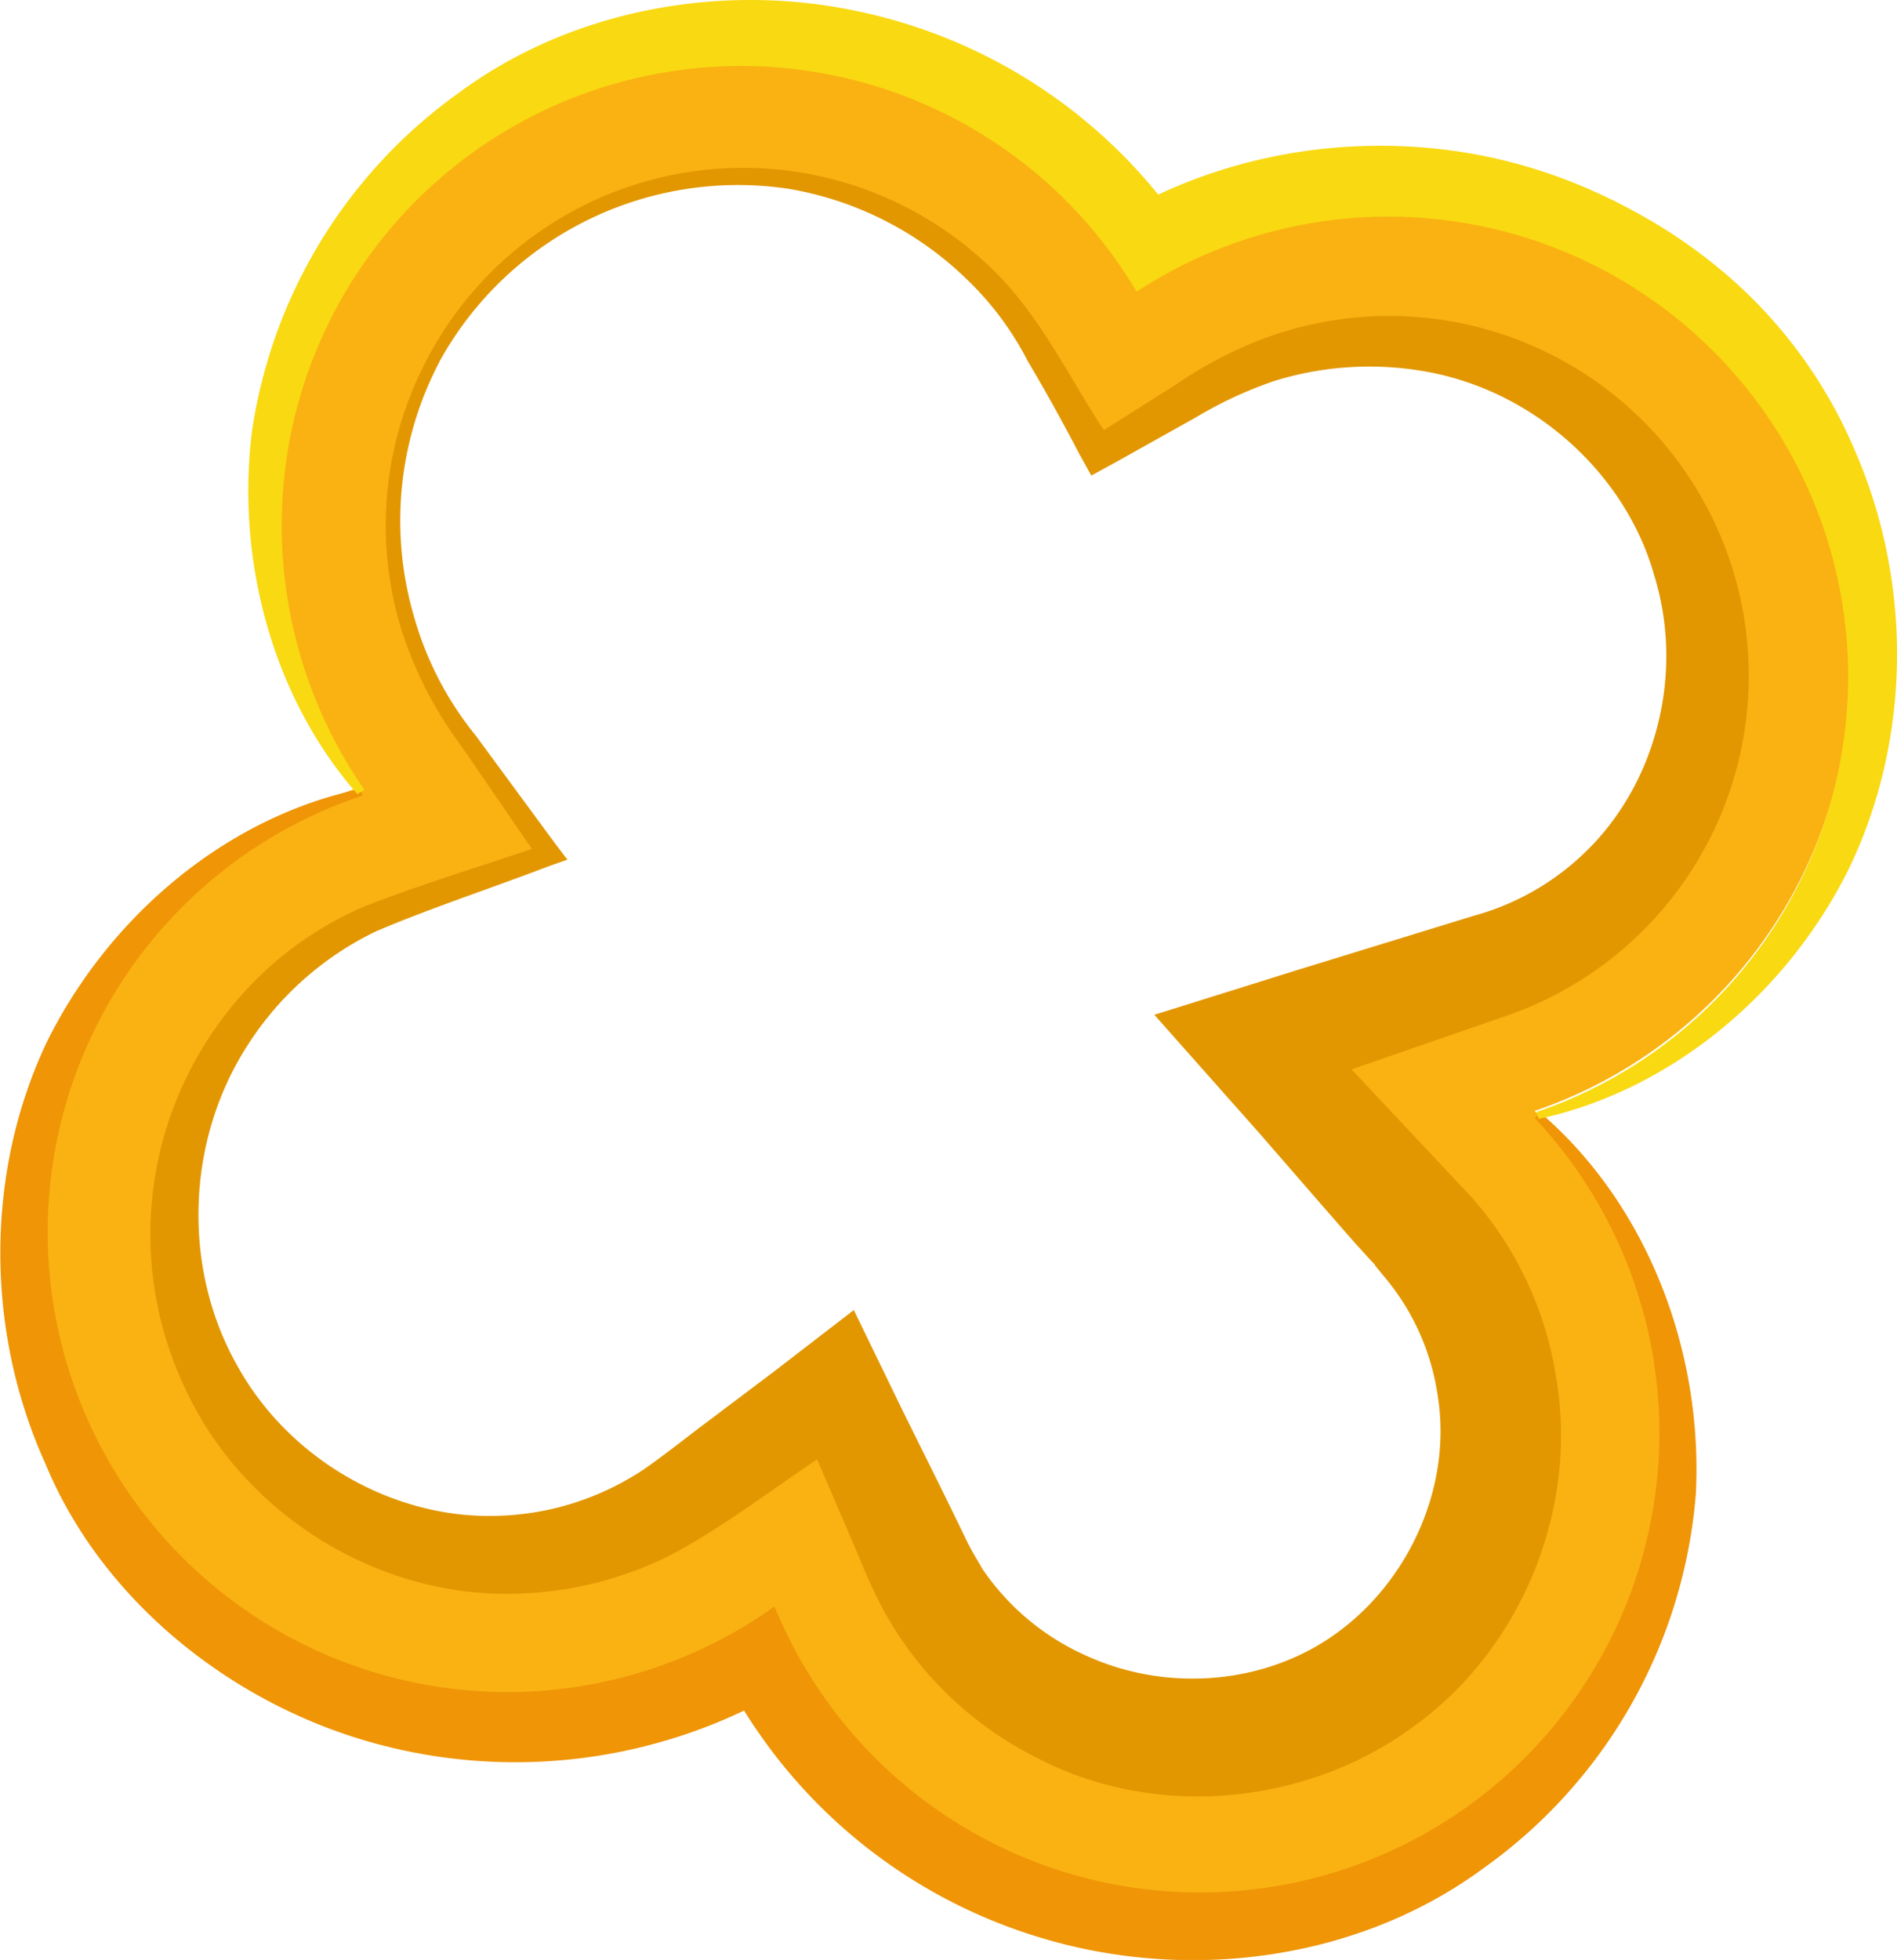 <svg id="Layer_1" data-name="Layer 1" xmlns="http://www.w3.org/2000/svg" viewBox="0 0 293.14 302.75"><defs><style>.cls-1{fill:#f9b212;}.cls-2{fill:#ef9506;}.cls-3{fill:#f9d912;}.cls-4{fill:#e29700;}</style></defs><title>paprika-s</title><path class="cls-1" d="M769.42,461a72,72,0,0,0-11-83.4A71.9,71.9,0,1,0,696.8,248.78a71.91,71.91,0,1,0-120.16,78.91A71.93,71.93,0,1,0,640,455.31a71.18,71.18,0,0,0,31.86,34.9A72,72,0,0,0,769.42,461Zm-89,13.54a53.1,53.1,0,0,1-24.07-26.28l-8.44-19.87L630,440.6a54.14,54.14,0,1,1-47.76-96L604.88,337l-13.6-19.49a54.08,54.08,0,1,1,90.36-59.35L691,273.46l15.29-9.58a54.15,54.15,0,0,1,76.57,71.41,53.28,53.28,0,0,1-30.17,25.45l-26,9,18.81,20.08a54.09,54.09,0,0,1-65.07,84.71Z" transform="translate(-521.27 -206)"/><path class="cls-2" d="M577.29,328.89A71.05,71.05,0,1,0,639.74,455l1.18-.85.61,1.36a71,71,0,1,0,116.91-76.8l.89-.8c16.19,13.91,25.11,36.32,24,58.77a78.58,78.58,0,0,1-32.85,57.92c-19,14-44.75,17.56-67.41,11A81.45,81.45,0,0,1,630.87,460l15.48,4.52a82.26,82.26,0,0,1-67.08,10.79c-22.06-6-42.23-22-51-43.25-9.38-20.74-9.24-45.21.28-65.19,9.76-19.64,28-34.74,48.42-39Z" transform="translate(-521.27 -206)"/><path class="cls-3" d="M758.68,377.78a71.05,71.05,0,1,0-60.86-127.31l-.93.56-.57-.94a71,71,0,0,0-130.24,23.62A71.63,71.63,0,0,0,577.58,328l-1.09.66C563.64,314,557.68,293,560.22,272.54a78.25,78.25,0,0,1,31.95-52.2c17.22-12.76,40.39-17.12,61.55-12.62A81.14,81.14,0,0,1,706,244.11l-14.26-3.36c19.51-12.48,44.57-15.46,66.48-8.72a83.94,83.94,0,0,1,15.44,6.54,81,81,0,0,1,14.4,9.85,73.59,73.59,0,0,1,19.89,27.29c9,20.71,8.54,44.83-1,64.53-9.66,19.45-27.72,34.27-47.9,38.59Z" transform="translate(-521.27 -206)"/><path class="cls-4" d="M587.52,261a55.15,55.15,0,0,1,85.91-14.54c8.49,7.64,13,18,19.09,27l-1.69-.38,12-7.58a65.2,65.2,0,0,1,12.85-6.87,55.57,55.57,0,1,1,39,104.06l-27,9.34.66-2.75L748.73,391a54.47,54.47,0,0,1,12.95,27.43c3.66,20.38-5.21,42.22-21.91,54.21-16.61,12.31-40.07,14.43-58.27,4.88A55.07,55.07,0,0,1,659.12,457c-2.72-4.37-4.51-9.11-6.43-13.59l-5.91-13.74,2.44.65c-8.16,5.3-15.44,11.15-24.3,15.88a56.37,56.37,0,0,1-28.67,5.89c-19.8-1.22-38.33-13.91-46.5-31.9a55.42,55.42,0,0,1,5.26-56A53.65,53.65,0,0,1,577.62,346c9.15-3.57,18.26-6.26,27.31-9.38l-.61,1.76L592.5,321.15A60.46,60.46,0,0,1,583,302.26,54.88,54.88,0,0,1,587.52,261Zm1.64.92a52.75,52.75,0,0,0-3.8,39.71,51,51,0,0,0,9.43,18l12.39,16.84,1.78,2.32-2.86,1c-8.91,3.42-18.44,6.52-26.74,10.08a48.46,48.46,0,0,0-19.85,17.62c-9.62,14.94-9.9,34.41-1.83,49,7.93,14.73,23.84,23.76,39.32,23.67a42.76,42.76,0,0,0,21.86-6c2.26-1.24,6.62-4.67,10.37-7.53l11.5-8.66,12.48-9.61,7.5,15.45,6.62,13.35,3.19,6.55c.75,1.62,1.73,3.19,2.63,4.74a38.06,38.06,0,0,0,16.23,13.41c12.81,5.75,28.39,4.23,39.32-4.26,10.7-8.22,16.94-22.48,14.73-36.06A36.6,36.6,0,0,0,735,403l-1.22-1.5-.09-.17-.05-.07c.8.94.14.16.33.42v0l-.28-.38-.66-.68-2.49-2.74-4.92-5.63L715.84,381l-16.19-18.25,22.38-7,27.07-8.32a39.69,39.69,0,0,0,18.12-10.79c10.08-10.42,14.3-26.86,9.66-41.81-4.22-15-17.5-27.63-33.73-31.13a49.56,49.56,0,0,0-25.06,1.18,63.27,63.27,0,0,0-12,5.58l-12.52,7-3.66,2-1.83-3.29c-2.54-4.88-5.16-9.61-8-14.4a47.4,47.4,0,0,0-9.24-12.46,51.85,51.85,0,0,0-27.68-14.14,52.66,52.66,0,0,0-54,26.72Z" transform="translate(-521.27 -206)"/></svg>